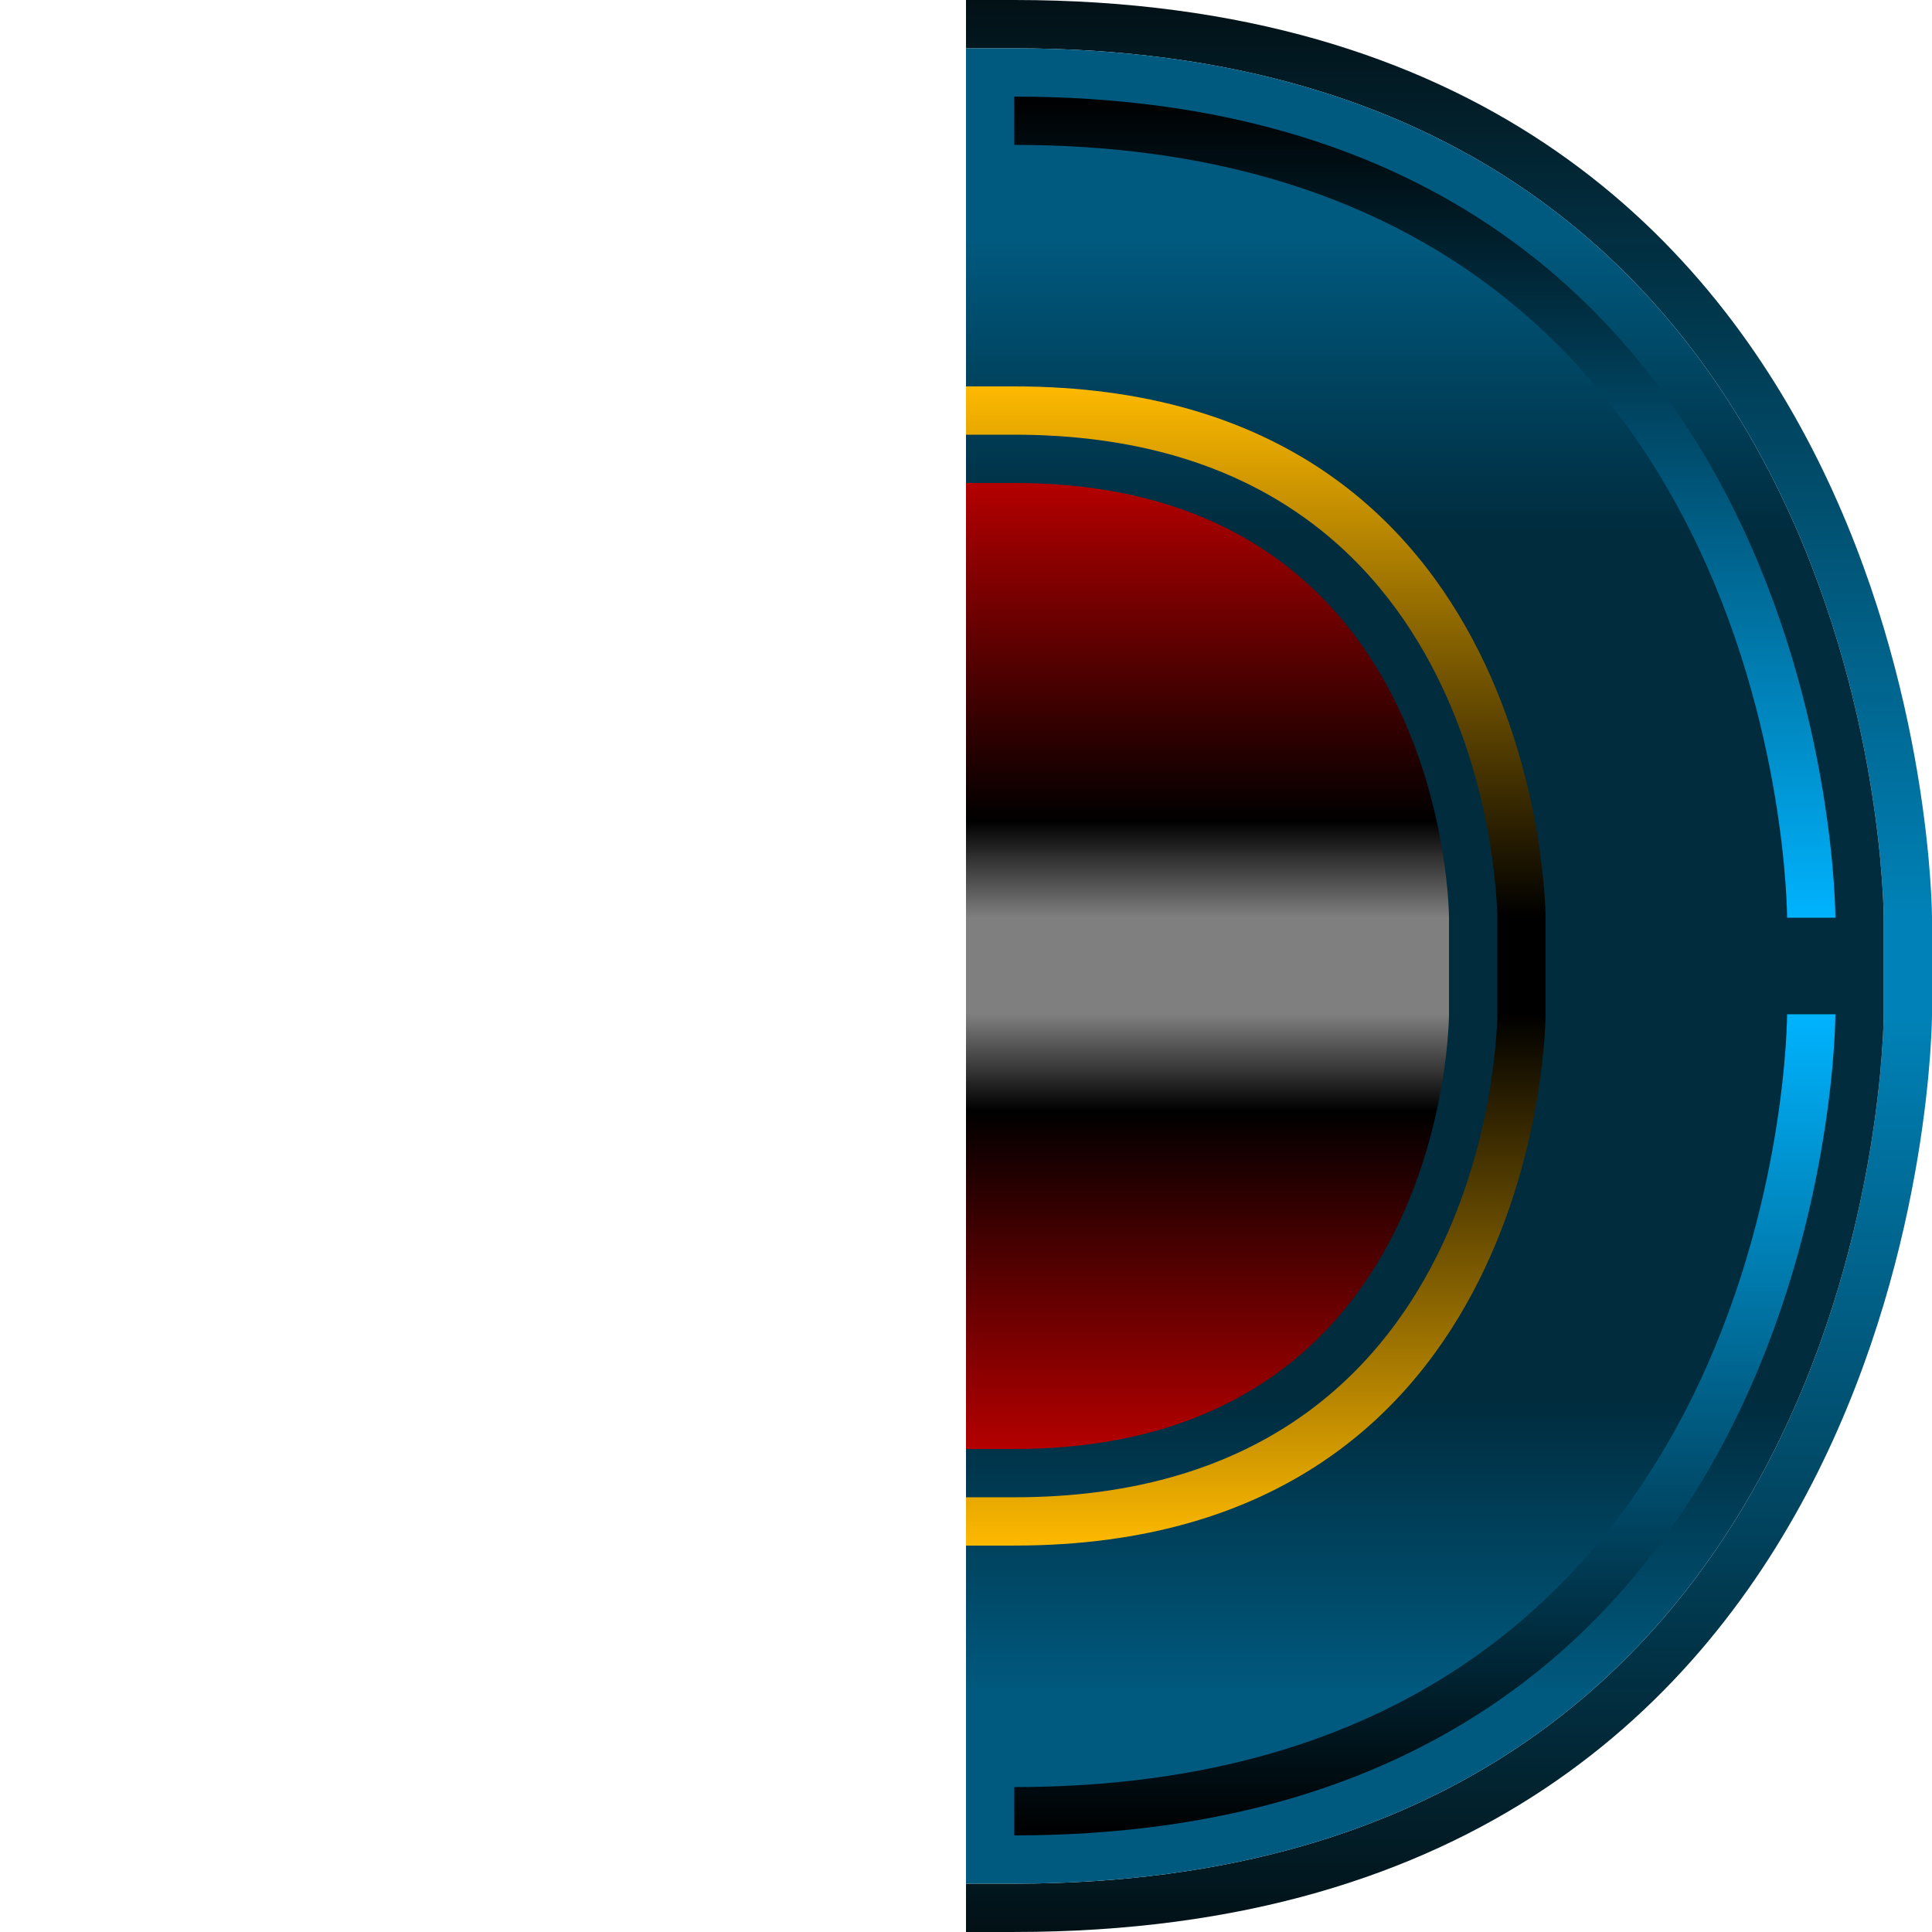 <?xml version="1.0" encoding="UTF-8" standalone="no"?>
<!-- Created with Inkscape (http://www.inkscape.org/) -->

<svg
   xmlns:dc="http://purl.org/dc/elements/1.1/"
   xmlns:cc="http://creativecommons.org/ns#"
   xmlns:rdf="http://www.w3.org/1999/02/22-rdf-syntax-ns#"
   xmlns:svg="http://www.w3.org/2000/svg"
   xmlns="http://www.w3.org/2000/svg"
   xmlns:xlink="http://www.w3.org/1999/xlink"
   xmlns:sodipodi="http://sodipodi.sourceforge.net/DTD/sodipodi-0.dtd"
   xmlns:inkscape="http://www.inkscape.org/namespaces/inkscape"
   width="80"
   height="80"
   viewBox="0 0 80 80"
   version="1.1"
   id="svg8"
   inkscape:version="0.92.3 (2405546, 2018-03-11)"
   sodipodi:docname="check-off.svg"
   inkscape:export-filename="/home/user/d/development/codehost/fantastic-plastic-libgdx-skin/png/fap-check-off.png"
   inkscape:export-xdpi="96"
   inkscape:export-ydpi="96">
  <defs
     id="defs2">
    <linearGradient
       inkscape:collect="always"
       id="linearGradient2716">
      <stop
         style="stop-color:#002c3e;stop-opacity:1"
         offset="0"
         id="stop2710" />
      <stop
         id="stop2712"
         offset="0.571"
         style="stop-color:#002c3e;stop-opacity:1" />
      <stop
         style="stop-color:#00597e;stop-opacity:1"
         offset="1"
         id="stop2714" />
    </linearGradient>
    <linearGradient
       id="linearGradient1508"
       inkscape:collect="always">
      <stop
         id="stop1502"
         offset="0"
         style="stop-color:#7f7f7f;stop-opacity:1" />
      <stop
         style="stop-color:#000000;stop-opacity:1"
         offset="0.222"
         id="stop1504" />
      <stop
         id="stop1506"
         offset="1"
         style="stop-color:#b40000;stop-opacity:1" />
    </linearGradient>
    <linearGradient
       inkscape:collect="always"
       id="linearGradient963">
      <stop
         style="stop-color:#000000;stop-opacity:1"
         offset="0"
         id="stop959" />
      <stop
         style="stop-color:#feb900;stop-opacity:1"
         offset="1"
         id="stop961" />
    </linearGradient>
    <linearGradient
       inkscape:collect="always"
       id="linearGradient925">
      <stop
         style="stop-color:#00b3fe;stop-opacity:1"
         offset="0"
         id="stop921" />
      <stop
         style="stop-color:#000000;stop-opacity:1"
         offset="1"
         id="stop923" />
    </linearGradient>
    <linearGradient
       inkscape:collect="always"
       id="linearGradient909">
      <stop
         style="stop-color:#0082b8;stop-opacity:1"
         offset="0"
         id="stop905" />
      <stop
         style="stop-color:#000f14;stop-opacity:0.992"
         offset="1"
         id="stop907" />
    </linearGradient>
    <linearGradient
       inkscape:collect="always"
       xlink:href="#linearGradient909"
       id="linearGradient911"
       x1="64"
       y1="1080.52"
       x2="64"
       y2="1042.52"
       gradientUnits="userSpaceOnUse" />
    <linearGradient
       inkscape:collect="always"
       xlink:href="#linearGradient925"
       id="linearGradient927"
       x1="70"
       y1="1080.52"
       x2="70"
       y2="1046.52"
       gradientUnits="userSpaceOnUse" />
    <linearGradient
       inkscape:collect="always"
       xlink:href="#linearGradient963"
       id="linearGradient1457"
       gradientUnits="userSpaceOnUse"
       x1="66"
       y1="1080.52"
       x2="66"
       y2="1058.52" />
    <linearGradient
       inkscape:collect="always"
       xlink:href="#linearGradient1508"
       id="linearGradient1500"
       gradientUnits="userSpaceOnUse"
       x1="58"
       y1="1080.52"
       x2="58"
       y2="1062.52" />
    <linearGradient
       inkscape:collect="always"
       xlink:href="#linearGradient2716"
       id="linearGradient2708"
       gradientUnits="userSpaceOnUse"
       x1="68"
       y1="1080.52"
       x2="68"
       y2="1052.52" />
  </defs>
  <sodipodi:namedview
     id="base"
     pagecolor="#ffffff"
     bordercolor="#666666"
     borderopacity="1.0"
     inkscape:pageopacity="0.0"
     inkscape:pageshadow="2"
     inkscape:zoom="4.3213917"
     inkscape:cx="34.650879"
     inkscape:cy="40.593815"
     inkscape:document-units="px"
     inkscape:current-layer="layer1"
     showgrid="true"
     units="px"
     inkscape:window-width="1526"
     inkscape:window-height="763"
     inkscape:window-x="190"
     inkscape:window-y="0"
     inkscape:window-maximized="1"
     showguides="true"
     inkscape:guide-bbox="true"
     inkscape:snap-smooth-nodes="true">
    <inkscape:grid
       type="xygrid"
       id="grid815"
       originx="0"
       originy="0"
       empspacing="10"
       dotted="false"
       spacingx="2"
       spacingy="2" />
    <sodipodi:guide
       position="38,42"
       orientation="1,0"
       id="guide836"
       inkscape:locked="false" />
    <sodipodi:guide
       position="42,42"
       orientation="1,0"
       id="guide838"
       inkscape:locked="false" />
    <sodipodi:guide
       position="44,42"
       orientation="0,1"
       id="guide840"
       inkscape:locked="false" />
    <sodipodi:guide
       position="44,38"
       orientation="0,1"
       id="guide842"
       inkscape:locked="false" />
  </sodipodi:namedview>
  <g
     inkscape:label="base"
     inkscape:groupmode="layer"
     id="layer1"
     transform="translate(0,-1042.52)"
     style="display:inline">
    <g
       id="g949">
      <path
         sodipodi:nodetypes="ccccccccc"
         inkscape:connector-curvature="0"
         id="path891"
         d="m 40,1042.52 h 2 c 38,0 38,38 38,38 v 2 h -2 v -2 c 0,0 0,-36 -36,-36 h -2 z"
         style="opacity:1;fill:url(#linearGradient911);fill-opacity:1;stroke:none;stroke-width:4;stroke-linecap:butt;stroke-linejoin:miter;stroke-miterlimit:4;stroke-dasharray:none;stroke-opacity:1" />
      <path
         sodipodi:nodetypes="cccccc"
         inkscape:connector-curvature="0"
         id="path901"
         d="m 40,1044.52 h 2 c 36,0 36,36 36,36 v 2 H 40 Z"
         style="opacity:1;fill:url(#linearGradient2708);fill-opacity:1;stroke:none;stroke-width:4;stroke-linecap:butt;stroke-linejoin:miter;stroke-miterlimit:4;stroke-dasharray:none;stroke-opacity:1" />
      <path
         sodipodi:nodetypes="ccccc"
         inkscape:connector-curvature="0"
         id="path903"
         d="m 76,1080.52 c 0,0 0,-34 -34,-34 v 2 c 32,0 32,32 32,32 z"
         style="opacity:1;fill:url(#linearGradient927);fill-opacity:1;stroke:none;stroke-width:4;stroke-linecap:butt;stroke-linejoin:miter;stroke-miterlimit:4;stroke-dasharray:none;stroke-opacity:1" />
      <path
         inkscape:connector-curvature="0"
         id="path929"
         d="m 60,1082.52 v -2 c 0,0 0,-18 -18,-18 h -2 v 20 z"
         style="opacity:1;fill:url(#linearGradient1500);fill-opacity:1;stroke:none;stroke-width:4;stroke-linecap:butt;stroke-linejoin:miter;stroke-miterlimit:4;stroke-dasharray:none;stroke-opacity:1"
         sodipodi:nodetypes="cccccc" />
      <path
         inkscape:connector-curvature="0"
         id="path938"
         d="m 62,1082.52 h 2 v -2 c 0,0 0,-22 -22,-22 h -2 v 2 h 2 c 20,0 20,20 20,20 z"
         style="opacity:1;fill:url(#linearGradient1457);fill-opacity:1;stroke:none;stroke-width:4;stroke-linecap:butt;stroke-linejoin:miter;stroke-miterlimit:4;stroke-dasharray:none;stroke-opacity:1"
         sodipodi:nodetypes="ccccccccc" />
    </g>
    <use
       x="0"
       y="0"
       xlink:href="#g949"
       id="use953"
       transform="matrix(-1,0,0,1,80,0)"
       width="100%"
       height="100%" />
    <use
       x="0"
       y="0"
       xlink:href="#g949"
       id="use955"
       transform="matrix(1,0,0,-1,0,2165.039)"
       width="100%"
       height="100%" />
    <use
       x="0"
       y="0"
       xlink:href="#g949"
       id="use957"
       transform="rotate(-180,40,1082.52)"
       width="100%"
       height="100%" />
  </g>
</svg>
